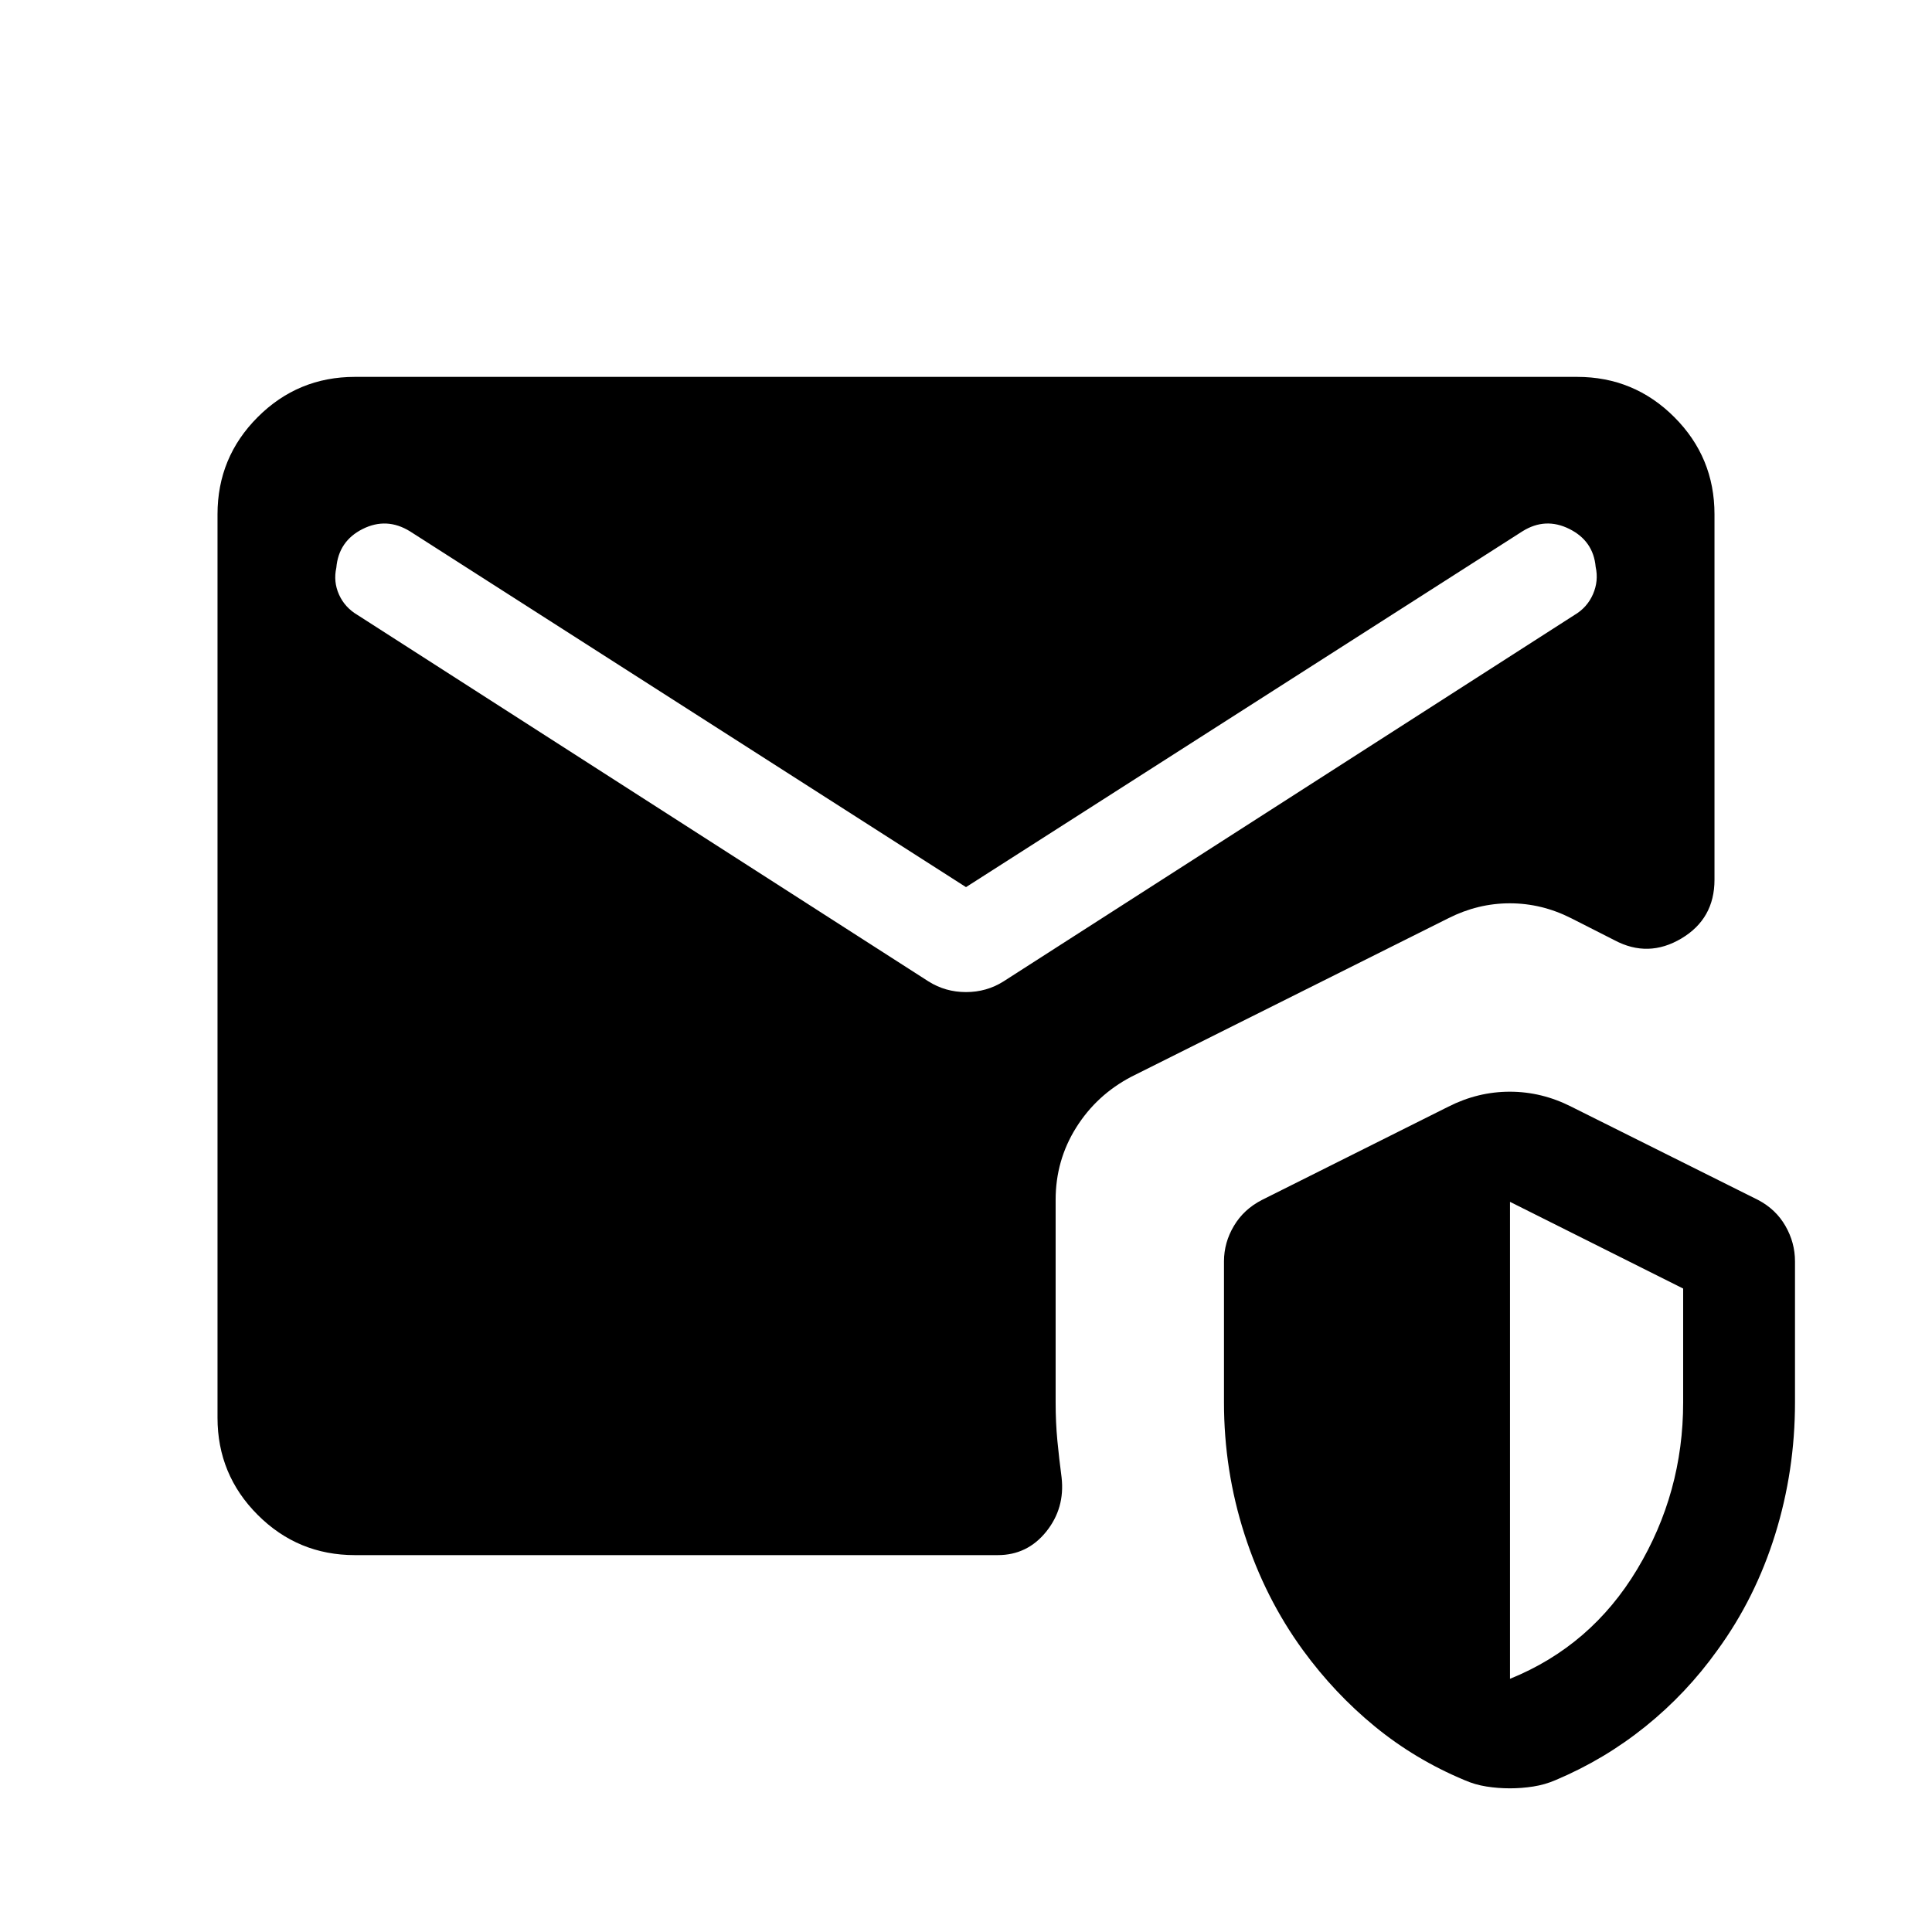 <svg xmlns="http://www.w3.org/2000/svg" height="24" viewBox="0 -960 960 960" width="24"><path d="M176.35-187.27q-28.31 0-48.29-19.98t-19.98-48.29v-448.92q0-28.31 19.98-48.29t48.29-19.98h607.3q28.31 0 48.29 19.98t19.98 48.29v181.61q0 19.39-16.46 29.18t-33.23.86l-21.5-10.92q-14.65-7.42-30.52-7.42-15.86 0-30.52 7.42L562.19-425q-17.27 9.04-27.46 25.31-10.19 16.27-10.19 35.84v100.73q0 9.93.86 18.95.87 9.02 2.1 18.32 1.73 15.27-7.65 26.93-9.39 11.65-24.04 11.65H176.35ZM750.31-71.39q-5.93 0-11.69-.9-5.77-.9-11-3.21-24.47-10.23-44.49-26.64-20.01-16.4-35.67-37.86-18.88-25.89-29.07-57.6-10.2-31.71-10.2-65.52v-70.11q0-9.35 4.93-17.63 4.92-8.29 13.96-12.91l92.61-46.34q14.66-7.43 30.52-7.43 15.87 0 30.52 7.43l92.81 46.34q8.84 4.62 13.61 12.91 4.77 8.28 4.77 17.63v70.11q0 33.81-9.84 65.52-9.85 31.71-28.73 57.6-15.35 21.46-35.72 37.86Q797.27-85.73 773-75.5q-5.31 2.31-11.14 3.21-5.82.9-11.55.9Zm0-54.42q40.34-16.34 63.19-54.42 22.85-38.08 22.85-82.89v-56.61l-86.04-43.08v237ZM480-519.19 203.69-696q-11.58-7.12-23.5-1.14-11.92 5.99-13.07 19.22-1.54 6.96 1.34 13.38 2.89 6.42 9.23 10.15l283.66 182.04q8.42 5.31 18.65 5.31 10.23 0 18.65-5.31l283.66-182.04q6.34-3.73 9.23-10.34 2.88-6.62 1.34-13.58-1.15-12.92-13.07-18.86-11.92-5.95-23.31 1.17L480-519.19Z"/></svg>